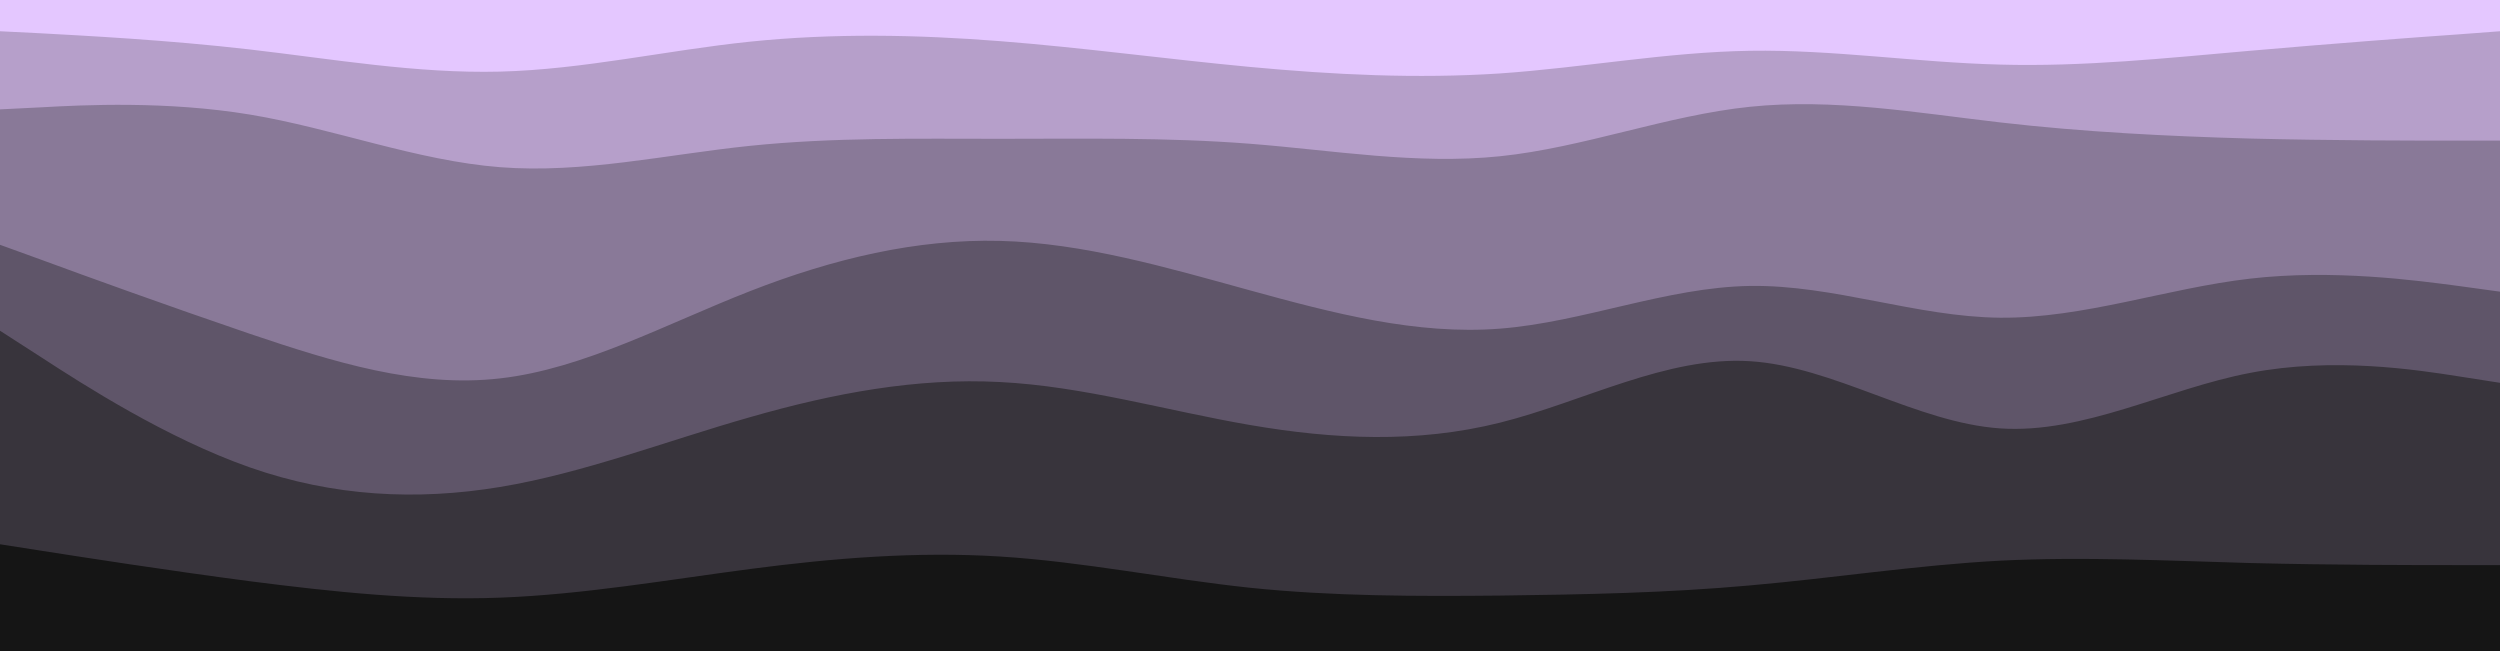<svg id="visual" viewBox="0 0 960 250" width="960" height="250" xmlns="http://www.w3.org/2000/svg" xmlns:xlink="http://www.w3.org/1999/xlink" version="1.1"><path d="M0 14L16 14.8C32 15.7 64 17.3 96 21C128 24.7 160 30.3 192 29.5C224 28.7 256 21.3 288 18C320 14.7 352 15.3 384 17.8C416 20.3 448 24.7 480 27.7C512 30.7 544 32.3 576 30.2C608 28 640 22 672 21.5C704 21 736 26 768 26.8C800 27.7 832 24.3 864 21.5C896 18.7 928 16.3 944 15.2L960 14L960 0L944 0C928 0 896 0 864 0C832 0 800 0 768 0C736 0 704 0 672 0C640 0 608 0 576 0C544 0 512 0 480 0C448 0 416 0 384 0C352 0 320 0 288 0C256 0 224 0 192 0C160 0 128 0 96 0C64 0 32 0 16 0L0 0Z" fill="#e4c7ff"></path><path d="M0 44L16 43.2C32 42.3 64 40.7 96 46C128 51.3 160 63.7 192 66.2C224 68.7 256 61.3 288 58C320 54.7 352 55.3 384 55.3C416 55.3 448 54.7 480 57.2C512 59.7 544 65.3 576 62C608 58.7 640 46.3 672 43C704 39.7 736 45.3 768 49C800 52.7 832 54.3 864 55.2C896 56 928 56 944 56L960 56L960 12L944 13.2C928 14.3 896 16.7 864 19.5C832 22.3 800 25.7 768 24.8C736 24 704 19 672 19.5C640 20 608 26 576 28.2C544 30.3 512 28.7 480 25.7C448 22.7 416 18.3 384 15.8C352 13.3 320 12.7 288 16C256 19.3 224 26.7 192 27.5C160 28.3 128 22.7 96 19C64 15.3 32 13.7 16 12.8L0 12Z" fill="#b69fca"></path><path d="M0 96L16 101.8C32 107.7 64 119.3 96 130.2C128 141 160 151 192 147.3C224 143.7 256 126.3 288 113.8C320 101.3 352 93.7 384 94.5C416 95.3 448 104.7 480 113.5C512 122.3 544 130.7 576 128.2C608 125.7 640 112.3 672 111.8C704 111.3 736 123.7 768 124C800 124.3 832 112.7 864 109C896 105.3 928 109.7 944 111.8L960 114L960 54L944 54C928 54 896 54 864 53.2C832 52.3 800 50.7 768 47C736 43.3 704 37.7 672 41C640 44.3 608 56.7 576 60C544 63.3 512 57.7 480 55.2C448 52.7 416 53.3 384 53.3C352 53.3 320 52.7 288 56C256 59.3 224 66.7 192 64.2C160 61.7 128 49.3 96 44C64 38.7 32 40.3 16 41.2L0 42Z" fill="#897998"></path><path d="M0 129L16 139.3C32 149.7 64 170.3 96 181.5C128 192.7 160 194.3 192 189C224 183.7 256 171.3 288 162.2C320 153 352 147 384 148.7C416 150.3 448 159.7 480 165.2C512 170.7 544 172.3 576 164.3C608 156.3 640 138.7 672 140.7C704 142.7 736 164.3 768 166.5C800 168.7 832 151.3 864 145.2C896 139 928 144 944 146.5L960 149L960 112L944 109.8C928 107.7 896 103.3 864 107C832 110.7 800 122.3 768 122C736 121.7 704 109.3 672 109.8C640 110.3 608 123.7 576 126.2C544 128.7 512 120.3 480 111.5C448 102.7 416 93.3 384 92.5C352 91.7 320 99.3 288 111.8C256 124.3 224 141.7 192 145.3C160 149 128 139 96 128.2C64 117.3 32 105.7 16 99.8L0 94Z" fill="#5f5569"></path><path d="M0 211L16 213.5C32 216 64 221 96 225.2C128 229.3 160 232.7 192 231.5C224 230.3 256 224.7 288 220.5C320 216.3 352 213.7 384 215.7C416 217.7 448 224.3 480 227.7C512 231 544 231 576 230.7C608 230.3 640 229.7 672 226.8C704 224 736 219 768 217.3C800 215.7 832 217.3 864 218.2C896 219 928 219 944 219L960 219L960 147L944 144.5C928 142 896 137 864 143.2C832 149.3 800 166.7 768 164.5C736 162.3 704 140.7 672 138.7C640 136.7 608 154.3 576 162.3C544 170.3 512 168.7 480 163.2C448 157.7 416 148.3 384 146.7C352 145 320 151 288 160.2C256 169.3 224 181.7 192 187C160 192.3 128 190.7 96 179.5C64 168.3 32 147.7 16 137.3L0 127Z" fill="#38343c"></path><path d="M0 251L16 251C32 251 64 251 96 251C128 251 160 251 192 251C224 251 256 251 288 251C320 251 352 251 384 251C416 251 448 251 480 251C512 251 544 251 576 251C608 251 640 251 672 251C704 251 736 251 768 251C800 251 832 251 864 251C896 251 928 251 944 251L960 251L960 217L944 217C928 217 896 217 864 216.2C832 215.3 800 213.7 768 215.3C736 217 704 222 672 224.8C640 227.7 608 228.3 576 228.7C544 229 512 229 480 225.7C448 222.3 416 215.7 384 213.7C352 211.7 320 214.3 288 218.5C256 222.7 224 228.3 192 229.5C160 230.7 128 227.3 96 223.2C64 219 32 214 16 211.5L0 209Z" fill="#151515"></path></svg>
